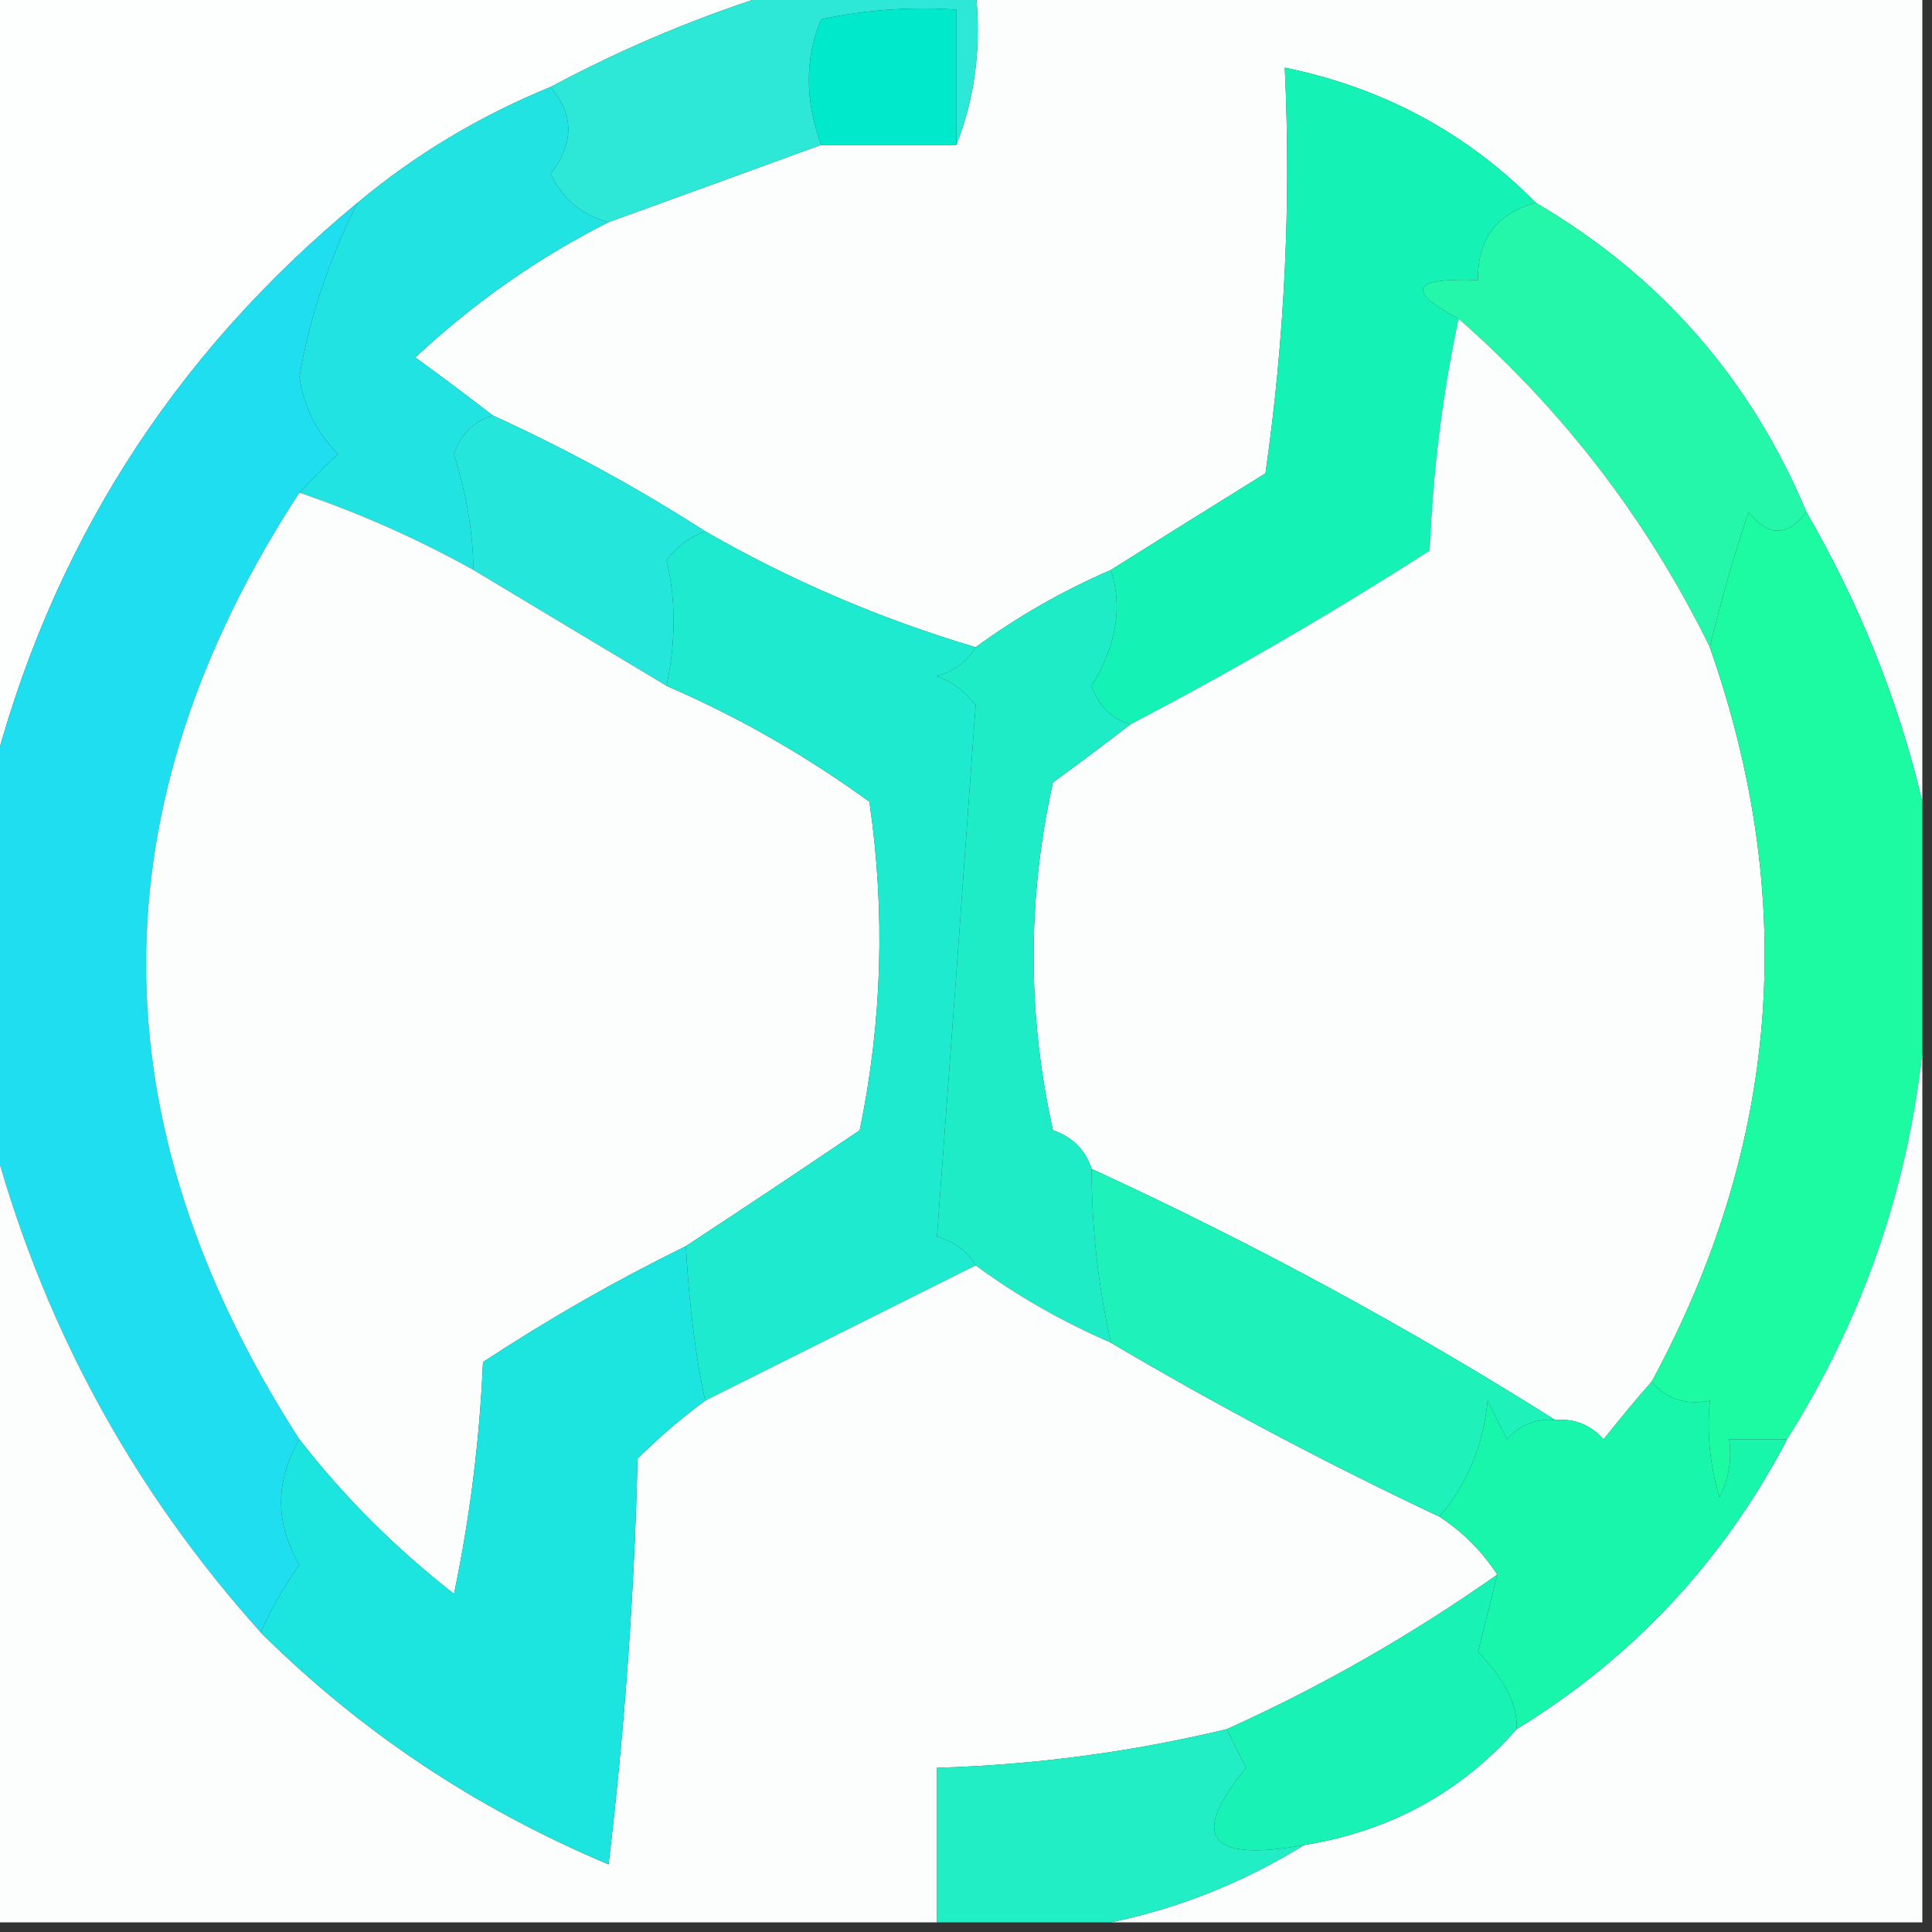 <svg xmlns="http://www.w3.org/2000/svg" version="1.1" width="100px" height="100px" style="shape-rendering:geometricPrecision; text-rendering:geometricPrecision; image-rendering:optimizeQuality; fill-rule:evenodd; clip-rule:evenodd" xmlns:xlink="http://www.w3.org/1999/xlink">
<rect width="100%" height="100%" fill="#333333" stroke="none"/>
<g><path style="opacity:1" fill="#fdfefe" d="M -0.5,-0.5 C 13.167,-0.5 26.833,-0.5 40.5,-0.5C 36.349,0.773 32.349,2.44 28.5,4.5C 24.827,6 21.494,8 18.5,10.5C 8.871,18.452 2.538,28.452 -0.5,40.5C -0.5,26.833 -0.5,13.167 -0.5,-0.5 Z"/></g>
<g><path style="opacity:1" fill="#fcfefe" d="M 50.5,-0.5 C 66.833,-0.5 83.167,-0.5 99.5,-0.5C 99.5,13.5 99.5,27.5 99.5,41.5C 98.268,36.289 96.268,31.289 93.5,26.5C 90.609,19.61 85.943,14.276 79.5,10.5C 75.929,6.879 71.596,4.546 66.5,3.5C 66.83,10.532 66.497,17.532 65.5,24.5C 62.769,26.192 60.102,27.858 57.5,29.5C 55.004,30.58 52.67,31.914 50.5,33.5C 45.582,32.04 40.915,30.04 36.5,27.5C 33.001,25.25 29.335,23.25 25.5,21.5C 24.235,20.521 22.901,19.521 21.5,18.5C 24.55,15.652 27.884,13.318 31.5,11.5C 35.253,10.141 38.919,8.807 42.5,7.5C 44.833,7.5 47.167,7.5 49.5,7.5C 50.473,5.052 50.806,2.385 50.5,-0.5 Z"/></g>
<g><path style="opacity:1" fill="#2ee8d7" d="M 40.5,-0.5 C 43.833,-0.5 47.167,-0.5 50.5,-0.5C 50.806,2.385 50.473,5.052 49.5,7.5C 49.5,5.167 49.5,2.833 49.5,0.5C 47.143,0.337 44.81,0.503 42.5,1C 41.657,3.013 41.657,5.18 42.5,7.5C 38.919,8.807 35.253,10.141 31.5,11.5C 30.13,11.143 29.13,10.31 28.5,9C 29.722,7.437 29.722,5.937 28.5,4.5C 32.349,2.44 36.349,0.773 40.5,-0.5 Z"/></g>
<g><path style="opacity:1" fill="#01e9cb" d="M 49.5,7.5 C 47.167,7.5 44.833,7.5 42.5,7.5C 41.657,5.18 41.657,3.013 42.5,1C 44.81,0.503 47.143,0.337 49.5,0.5C 49.5,2.833 49.5,5.167 49.5,7.5 Z"/></g>
<g><path style="opacity:1" fill="#15f2b6" d="M 79.5,10.5 C 77.468,11.048 76.468,12.381 76.5,14.5C 73.075,14.367 72.742,15.034 75.5,16.5C 74.676,20.312 74.176,24.312 74,28.5C 68.928,31.755 63.762,34.755 58.5,37.5C 57.522,37.189 56.855,36.522 56.5,35.5C 57.785,33.423 58.118,31.423 57.5,29.5C 60.102,27.858 62.769,26.192 65.5,24.5C 66.497,17.532 66.83,10.532 66.5,3.5C 71.596,4.546 75.929,6.879 79.5,10.5 Z"/></g>
<g><path style="opacity:1" fill="#21e3e2" d="M 28.5,4.5 C 29.722,5.937 29.722,7.437 28.5,9C 29.13,10.31 30.13,11.143 31.5,11.5C 27.884,13.318 24.55,15.652 21.5,18.5C 22.901,19.521 24.235,20.521 25.5,21.5C 24.522,21.811 23.855,22.478 23.5,23.5C 24.156,25.618 24.489,27.618 24.5,29.5C 21.648,27.909 18.648,26.576 15.5,25.5C 16.091,24.849 16.757,24.182 17.5,23.5C 16.389,22.389 15.722,21.055 15.5,19.5C 16.008,16.491 17.008,13.491 18.5,10.5C 21.494,8 24.827,6 28.5,4.5 Z"/></g>
<g><path style="opacity:1" fill="#24f7aa" d="M 79.5,10.5 C 85.943,14.276 90.609,19.61 93.5,26.5C 92.527,27.791 91.527,27.791 90.5,26.5C 89.725,28.843 89.058,31.177 88.5,33.5C 85.285,26.955 80.952,21.289 75.5,16.5C 72.742,15.034 73.075,14.367 76.5,14.5C 76.468,12.381 77.468,11.048 79.5,10.5 Z"/></g>
<g><path style="opacity:1" fill="#fcfefd" d="M 75.5,16.5 C 80.952,21.289 85.285,26.955 88.5,33.5C 93.107,46.614 92.107,59.28 85.5,71.5C 84.685,72.429 83.852,73.429 83,74.5C 82.329,73.748 81.496,73.414 80.5,73.5C 72.827,68.662 64.827,64.329 56.5,60.5C 56.189,59.522 55.522,58.855 54.5,58.5C 53.167,52.5 53.167,46.5 54.5,40.5C 55.901,39.479 57.235,38.479 58.5,37.5C 63.762,34.755 68.928,31.755 74,28.5C 74.176,24.312 74.676,20.312 75.5,16.5 Z"/></g>
<g><path style="opacity:1" fill="#1fdeef" d="M 18.5,10.5 C 17.008,13.491 16.008,16.491 15.5,19.5C 15.722,21.055 16.389,22.389 17.5,23.5C 16.757,24.182 16.091,24.849 15.5,25.5C 4.919,41.716 4.919,58.049 15.5,74.5C 14.232,76.67 14.232,78.837 15.5,81C 14.695,82.113 14.028,83.279 13.5,84.5C 6.735,76.971 2.069,68.304 -0.5,58.5C -0.5,52.5 -0.5,46.5 -0.5,40.5C 2.538,28.452 8.871,18.452 18.5,10.5 Z"/></g>
<g><path style="opacity:1" fill="#25e6da" d="M 25.5,21.5 C 29.335,23.25 33.001,25.25 36.5,27.5C 35.711,27.783 35.044,28.283 34.5,29C 34.986,31.027 34.986,33.193 34.5,35.5C 31.131,33.485 27.798,31.485 24.5,29.5C 24.489,27.618 24.156,25.618 23.5,23.5C 23.855,22.478 24.522,21.811 25.5,21.5 Z"/></g>
<g><path style="opacity:1" fill="#fcfefe" d="M 15.5,25.5 C 18.648,26.576 21.648,27.909 24.5,29.5C 27.798,31.485 31.131,33.485 34.5,35.5C 38.217,37.109 41.717,39.109 45,41.5C 45.83,47.196 45.663,52.862 44.5,58.5C 41.459,60.559 38.459,62.559 35.5,64.5C 31.888,66.272 28.388,68.272 25,70.5C 24.826,74.541 24.326,78.541 23.5,82.5C 20.452,80.118 17.785,77.452 15.5,74.5C 4.919,58.049 4.919,41.716 15.5,25.5 Z"/></g>
<g><path style="opacity:1" fill="#1cfaa2" d="M 93.5,26.5 C 96.268,31.289 98.268,36.289 99.5,41.5C 99.5,45.833 99.5,50.167 99.5,54.5C 98.704,61.672 96.371,68.339 92.5,74.5C 91.5,74.5 90.5,74.5 89.5,74.5C 89.65,75.552 89.483,76.552 89,77.5C 88.507,75.866 88.34,74.199 88.5,72.5C 87.209,72.737 86.209,72.404 85.5,71.5C 92.107,59.28 93.107,46.614 88.5,33.5C 89.058,31.177 89.725,28.843 90.5,26.5C 91.527,27.791 92.527,27.791 93.5,26.5 Z"/></g>
<g><path style="opacity:1" fill="#1deace" d="M 36.5,27.5 C 40.915,30.04 45.582,32.04 50.5,33.5C 50.083,34.222 49.416,34.722 48.5,35C 49.308,35.308 49.975,35.808 50.5,36.5C 49.846,45.697 49.179,54.864 48.5,64C 49.416,64.278 50.083,64.778 50.5,65.5C 45.833,67.833 41.167,70.167 36.5,72.5C 36.003,70.22 35.67,67.553 35.5,64.5C 38.459,62.559 41.459,60.559 44.5,58.5C 45.663,52.862 45.83,47.196 45,41.5C 41.717,39.109 38.217,37.109 34.5,35.5C 34.986,33.193 34.986,31.027 34.5,29C 35.044,28.283 35.711,27.783 36.5,27.5 Z"/></g>
<g><path style="opacity:1" fill="#1eecc7" d="M 57.5,29.5 C 58.118,31.423 57.785,33.423 56.5,35.5C 56.855,36.522 57.522,37.189 58.5,37.5C 57.235,38.479 55.901,39.479 54.5,40.5C 53.167,46.5 53.167,52.5 54.5,58.5C 55.522,58.855 56.189,59.522 56.5,60.5C 56.508,63.545 56.841,66.545 57.5,69.5C 54.968,68.404 52.635,67.071 50.5,65.5C 50.083,64.778 49.416,64.278 48.5,64C 49.179,54.864 49.846,45.697 50.5,36.5C 49.975,35.808 49.308,35.308 48.5,35C 49.416,34.722 50.083,34.222 50.5,33.5C 52.67,31.914 55.004,30.58 57.5,29.5 Z"/></g>
<g><path style="opacity:1" fill="#fcfefd" d="M 99.5,54.5 C 99.5,69.5 99.5,84.5 99.5,99.5C 85.5,99.5 71.5,99.5 57.5,99.5C 61.045,98.761 64.378,97.428 67.5,95.5C 71.933,94.785 75.6,92.785 78.5,89.5C 84.528,85.804 89.195,80.804 92.5,74.5C 96.371,68.339 98.704,61.672 99.5,54.5 Z"/></g>
<g><path style="opacity:1" fill="#fcfefe" d="M -0.5,58.5 C 2.069,68.304 6.735,76.971 13.5,84.5C 18.643,89.617 24.643,93.617 31.5,96.5C 32.331,89.524 32.831,82.524 33,75.5C 34.145,74.364 35.312,73.364 36.5,72.5C 41.167,70.167 45.833,67.833 50.5,65.5C 52.635,67.071 54.968,68.404 57.5,69.5C 63.035,72.767 68.702,75.767 74.5,78.5C 75.694,79.272 76.694,80.272 77.5,81.5C 73.049,84.635 68.382,87.302 63.5,89.5C 58.575,90.684 53.575,91.351 48.5,91.5C 48.5,94.167 48.5,96.833 48.5,99.5C 32.167,99.5 15.833,99.5 -0.5,99.5C -0.5,85.833 -0.5,72.167 -0.5,58.5 Z"/></g>
<g><path style="opacity:1" fill="#1ef1b9" d="M 56.5,60.5 C 64.827,64.329 72.827,68.662 80.5,73.5C 79.504,73.414 78.671,73.748 78,74.5C 77.667,73.833 77.333,73.167 77,72.5C 76.763,74.845 75.93,76.845 74.5,78.5C 68.702,75.767 63.035,72.767 57.5,69.5C 56.841,66.545 56.508,63.545 56.5,60.5 Z"/></g>
<g><path style="opacity:1" fill="#1ce4de" d="M 35.5,64.5 C 35.67,67.553 36.003,70.22 36.5,72.5C 35.312,73.364 34.145,74.364 33,75.5C 32.831,82.524 32.331,89.524 31.5,96.5C 24.643,93.617 18.643,89.617 13.5,84.5C 14.028,83.279 14.695,82.113 15.5,81C 14.232,78.837 14.232,76.67 15.5,74.5C 17.785,77.452 20.452,80.118 23.5,82.5C 24.326,78.541 24.826,74.541 25,70.5C 28.388,68.272 31.888,66.272 35.5,64.5 Z"/></g>
<g><path style="opacity:1" fill="#18f6ac" d="M 85.5,71.5 C 86.209,72.404 87.209,72.737 88.5,72.5C 88.34,74.199 88.507,75.866 89,77.5C 89.483,76.552 89.65,75.552 89.5,74.5C 90.5,74.5 91.5,74.5 92.5,74.5C 89.195,80.804 84.528,85.804 78.5,89.5C 78.568,88.267 77.901,86.934 76.5,85.5C 76.846,84.151 77.179,82.817 77.5,81.5C 76.694,80.272 75.694,79.272 74.5,78.5C 75.93,76.845 76.763,74.845 77,72.5C 77.333,73.167 77.667,73.833 78,74.5C 78.671,73.748 79.504,73.414 80.5,73.5C 81.496,73.414 82.329,73.748 83,74.5C 83.852,73.429 84.685,72.429 85.5,71.5 Z"/></g>
<g><path style="opacity:1" fill="#19f2b5" d="M 77.5,81.5 C 77.179,82.817 76.846,84.151 76.5,85.5C 77.901,86.934 78.568,88.267 78.5,89.5C 75.6,92.785 71.933,94.785 67.5,95.5C 62.549,96.399 61.549,95.065 64.5,91.5C 64.137,90.817 63.804,90.15 63.5,89.5C 68.382,87.302 73.049,84.635 77.5,81.5 Z"/></g>
<g><path style="opacity:1" fill="#21eec4" d="M 63.5,89.5 C 63.804,90.15 64.137,90.817 64.5,91.5C 61.549,95.065 62.549,96.399 67.5,95.5C 64.378,97.428 61.045,98.761 57.5,99.5C 54.5,99.5 51.5,99.5 48.5,99.5C 48.5,96.833 48.5,94.167 48.5,91.5C 53.575,91.351 58.575,90.684 63.5,89.5 Z"/></g>
</svg>
